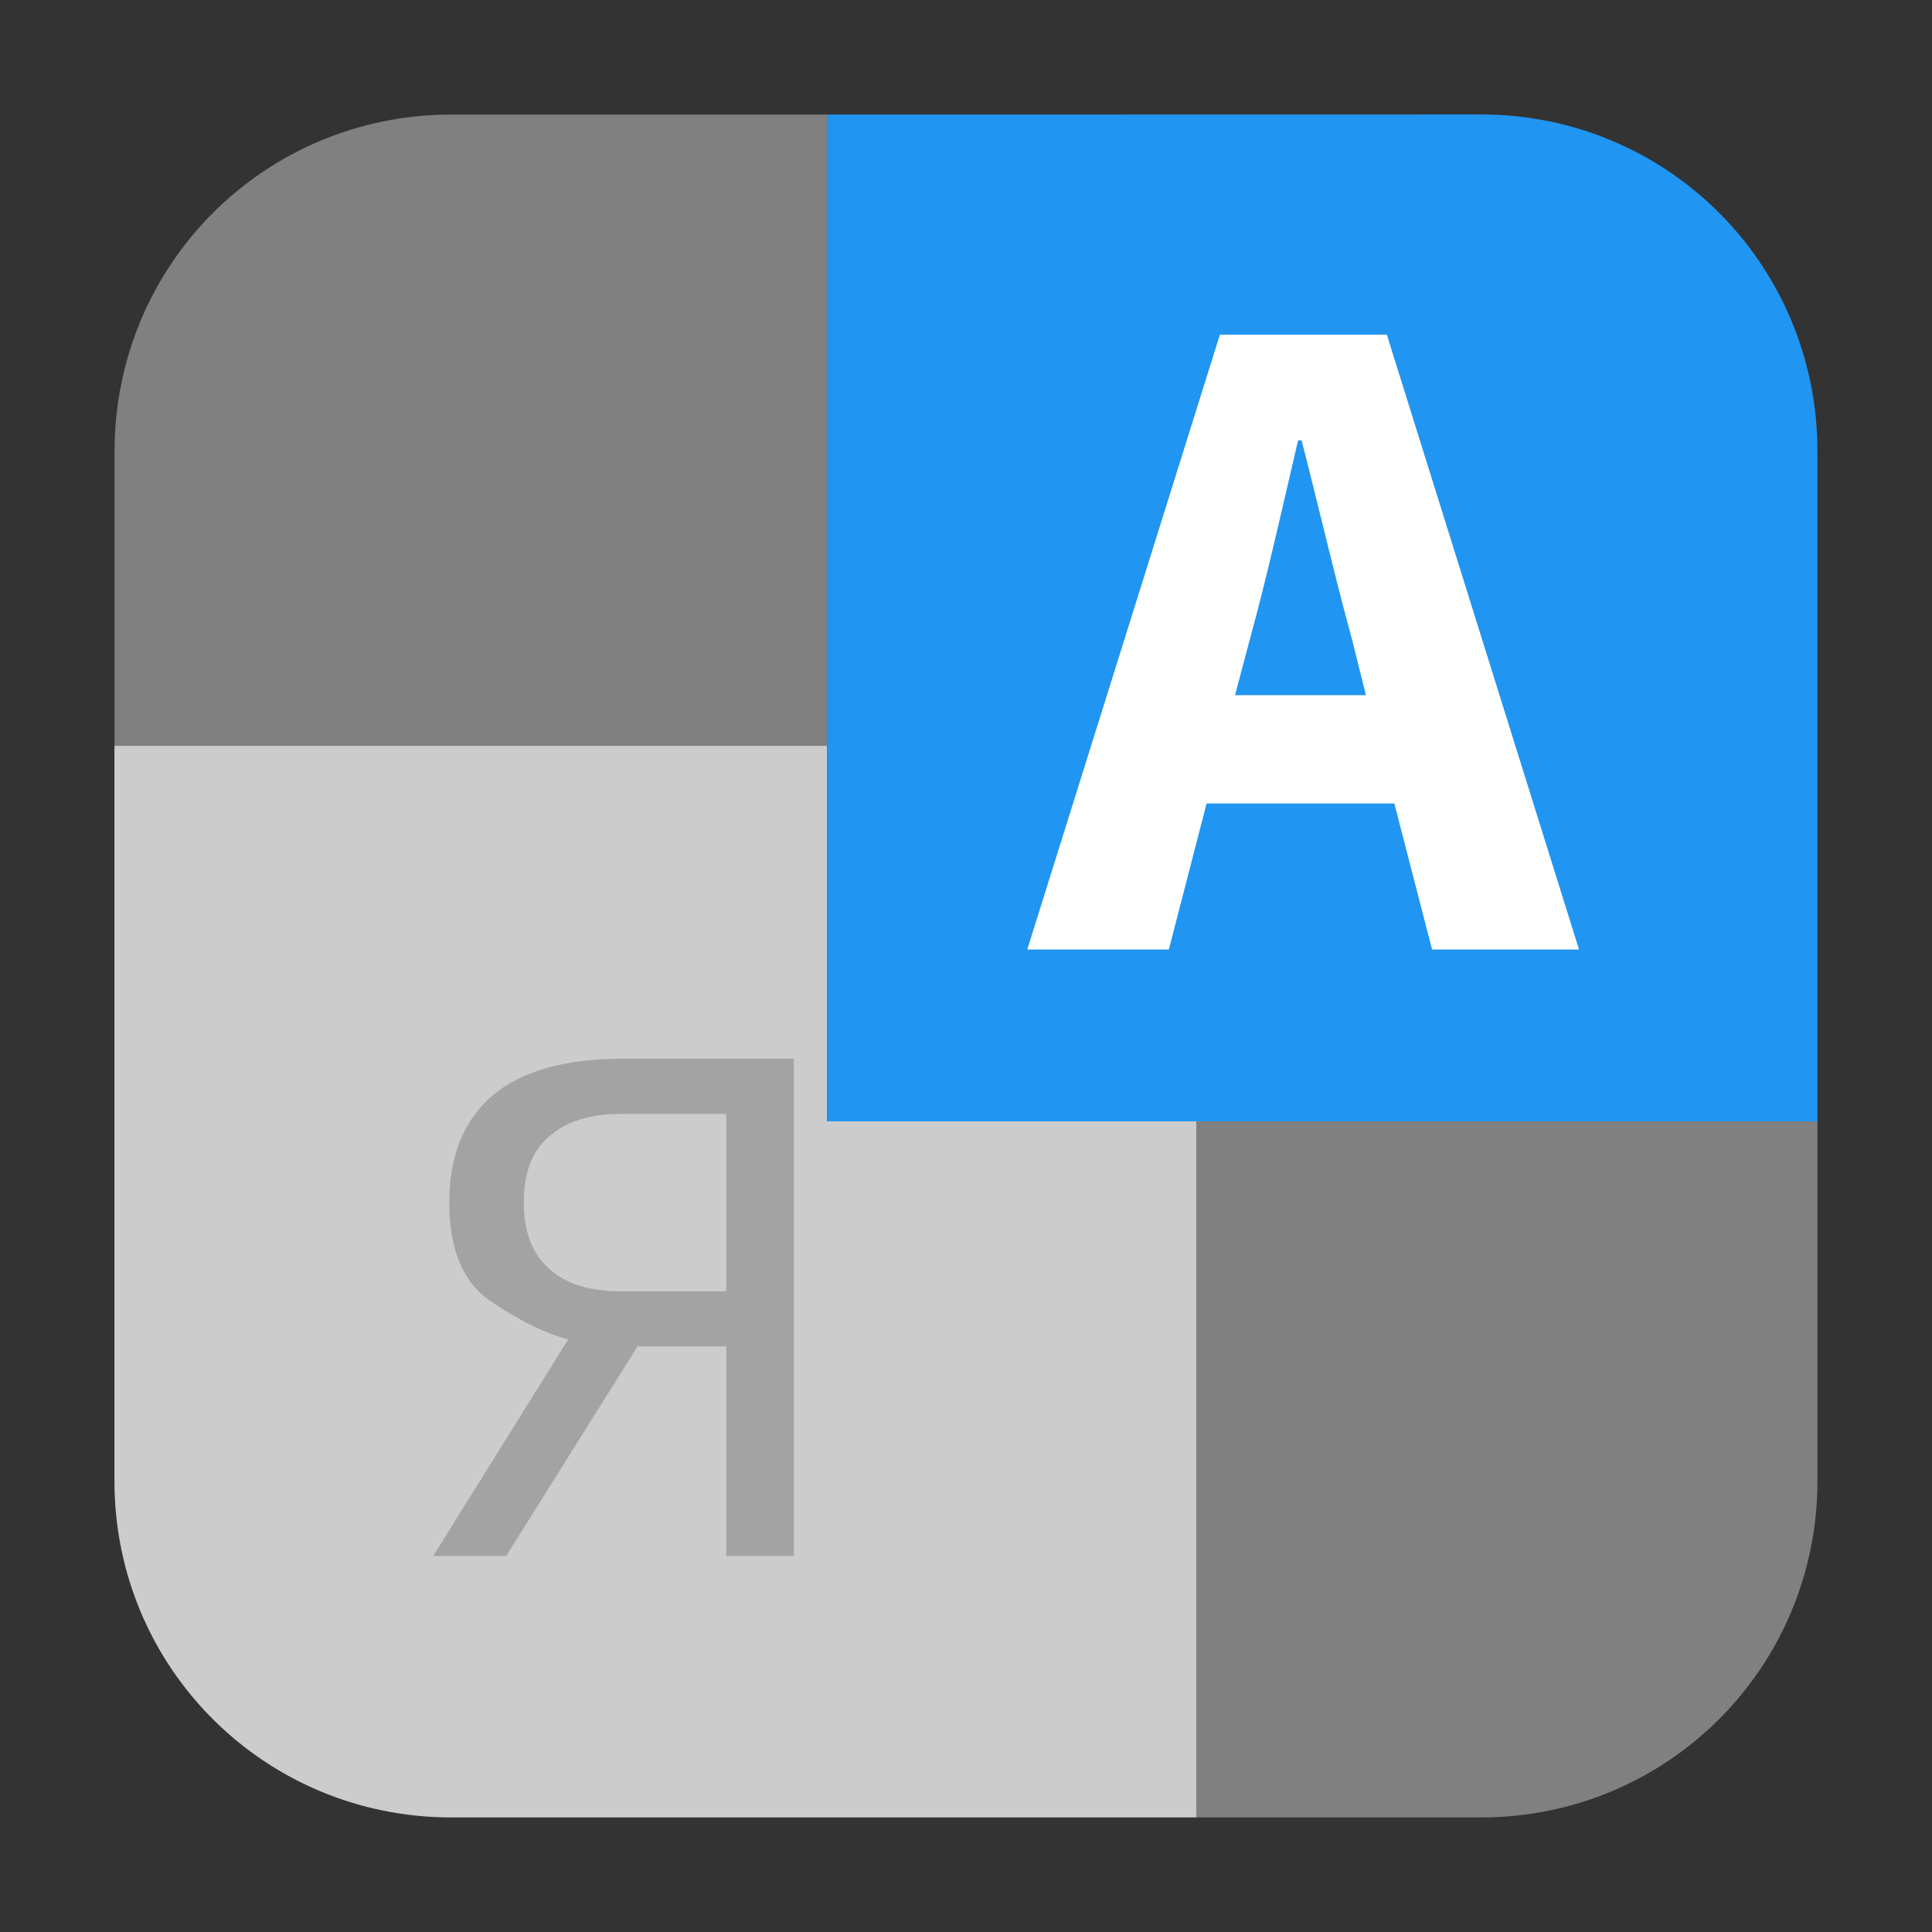 <svg height="17pt" viewBox="0 0 17 17" width="17pt" xmlns="http://www.w3.org/2000/svg" xmlns:xlink="http://www.w3.org/1999/xlink"><rect x="0" y="0" width="17" height="17" fill="#333333" stroke="none"/><symbol id="a" overflow="visible"><path d="m1.203-3.109c0 .25.07.445.219.578.145.137.359.203.641.203h.922v-1.562h-.922c-.281 0-.496.07-.641.203-.148.125-.219.32-.219.578zm-.797 3.109 1.188-1.906c-.199-.051-.422-.16-.672-.328-.25-.164-.375-.457-.375-.875 0-.406.125-.719.375-.938.258-.219.641-.328 1.141-.328h1.516v4.375h-.594v-1.844h-.781l-1.156 1.844zm0 0"/></symbol><g fill-rule="evenodd"><path d="m10.527 9.867v6.125h2.504c1.641 0 2.961-1.32 2.961-2.961v-3.164zm0 0" fill="#808080"/><path d="m7.277 6.562h-6.27v6.469c0 1.641 1.32 2.961 2.965 2.961h6.555v-6.125h-3.25zm0 0" fill="#ccc"/><path d="m3.973 1.008c-1.645 0-2.965 1.32-2.965 2.965v2.59h6.27v-5.555zm0 0" fill="#808080"/></g><use fill="#a3a3a3" x="3.406" xlink:href="#a" y="13.691"/><path d="m7.277 1.008v8.859h8.715v-5.895c0-1.645-1.32-2.965-2.961-2.965zm0 0" fill="#2095f2" fill-rule="evenodd"/><path d="m10.867 6.117.133-.5c.148-.539.289-1.172.422-1.742h.031c.145.562.293 1.203.441 1.742l.125.5zm1.734 2.238h1.293l-1.691-5.41h-1.469l-1.695 5.41h1.246l.332-1.285h1.652z" fill="#fff"/></svg>